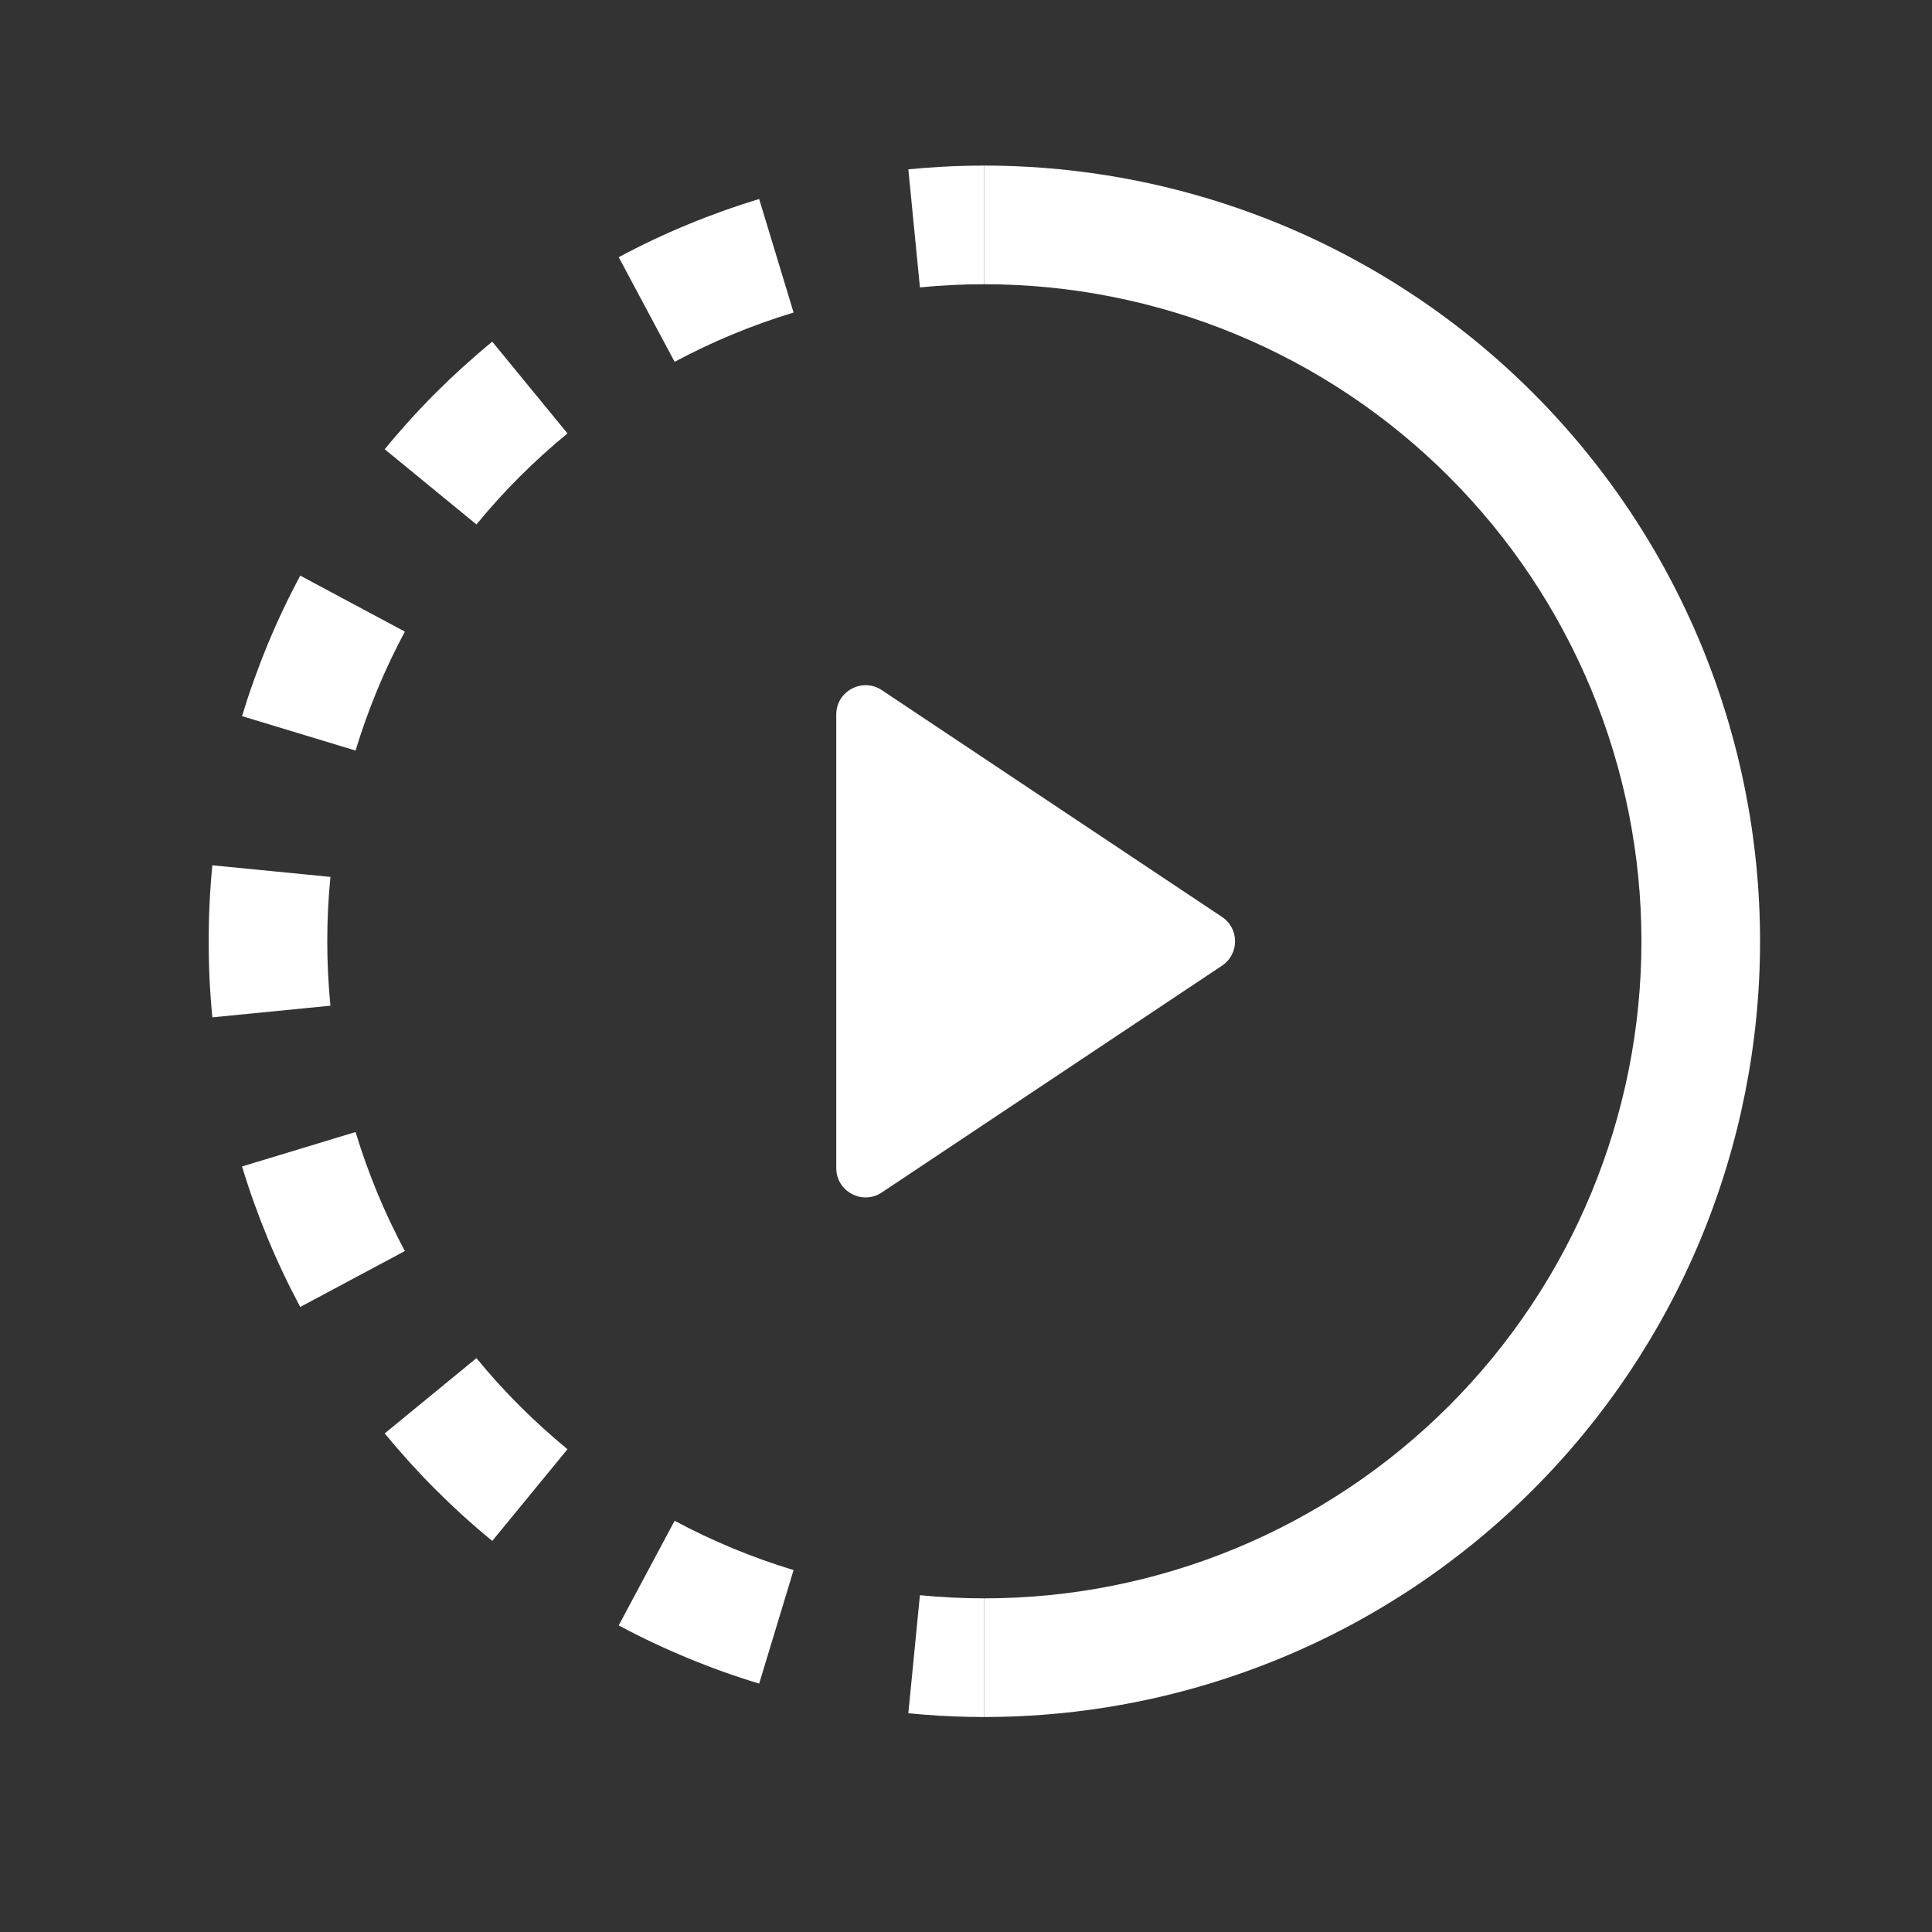 <svg width="33" height="33" viewBox="0 0 33 33" fill="none" xmlns="http://www.w3.org/2000/svg">
<rect x="0" y="0" width="33" height="33" fill="#333333" stroke="none"/>
<path fill-rule="evenodd" clip-rule="evenodd" d="M16.813 4.855C18.287 4.855 19.747 5.145 21.108 5.709C22.47 6.273 23.707 7.1 24.749 8.142C25.791 9.184 26.618 10.422 27.182 11.783C27.746 13.145 28.037 14.604 28.037 16.078C28.037 17.552 27.746 19.011 27.182 20.373C26.618 21.735 25.791 22.972 24.749 24.014C23.707 25.056 22.47 25.883 21.108 26.447C19.747 27.011 18.287 27.301 16.813 27.301V29.328C17.155 29.328 17.496 29.315 17.836 29.288C19.226 29.181 20.592 28.854 21.884 28.319C23.491 27.654 24.952 26.677 26.182 25.447C27.413 24.217 28.389 22.756 29.055 21.149C29.72 19.541 30.063 17.818 30.063 16.078C30.063 14.338 29.72 12.615 29.055 11.008C28.389 9.4 27.413 7.94 26.182 6.709C24.952 5.479 23.491 4.503 21.884 3.837C20.592 3.302 19.226 2.976 17.836 2.868C17.496 2.842 17.155 2.828 16.813 2.828V4.855Z" fill="white"/>
<path fill-rule="evenodd" clip-rule="evenodd" d="M15.515 2.892C15.607 2.883 15.698 2.875 15.791 2.868C15.961 2.855 16.131 2.845 16.302 2.838C16.472 2.832 16.643 2.828 16.813 2.828V4.855C16.445 4.855 16.078 4.873 15.713 4.909L15.515 2.892ZM13.555 5.338L12.967 3.399C12.553 3.525 12.144 3.671 11.743 3.837C11.341 4.003 10.949 4.189 10.568 4.393L11.523 6.18C11.846 6.007 12.178 5.85 12.518 5.709C12.858 5.568 13.204 5.445 13.555 5.338ZM9.693 7.403L8.408 5.836C8.073 6.111 7.752 6.402 7.444 6.709C7.137 7.016 6.846 7.338 6.571 7.673L8.138 8.958C8.37 8.675 8.617 8.402 8.877 8.142C9.138 7.882 9.41 7.635 9.693 7.403ZM6.915 10.788L5.128 9.832C4.924 10.214 4.738 10.606 4.572 11.008C4.406 11.409 4.26 11.818 4.134 12.232L6.073 12.82C6.18 12.469 6.304 12.123 6.444 11.783C6.585 11.443 6.743 11.111 6.915 10.788ZM5.644 14.978L3.627 14.78C3.585 15.21 3.564 15.644 3.564 16.078C3.564 16.513 3.585 16.946 3.627 17.377L5.644 17.178C5.608 16.813 5.59 16.446 5.59 16.078C5.59 15.71 5.608 15.343 5.644 14.978ZM6.073 19.336L4.134 19.924C4.26 20.339 4.406 20.747 4.572 21.149C4.738 21.55 4.924 21.942 5.128 22.324L6.915 21.369C6.743 21.045 6.585 20.713 6.444 20.373C6.304 20.033 6.18 19.687 6.073 19.336ZM8.138 23.198L6.571 24.484C6.846 24.818 7.137 25.14 7.444 25.447C7.752 25.754 8.073 26.046 8.408 26.32L9.693 24.754C9.41 24.521 9.138 24.274 8.877 24.014C8.617 23.754 8.37 23.482 8.138 23.198ZM11.523 25.976L10.568 27.763C10.949 27.968 11.341 28.153 11.743 28.319C12.144 28.486 12.553 28.632 12.967 28.757L13.555 26.818C13.204 26.712 12.858 26.588 12.518 26.447C12.178 26.306 11.846 26.149 11.523 25.976ZM16.813 29.328C16.643 29.328 16.472 29.325 16.302 29.318C16.131 29.311 15.961 29.302 15.791 29.288C15.698 29.281 15.607 29.273 15.515 29.264L15.713 27.247C16.078 27.283 16.445 27.301 16.813 27.301V29.328Z" fill="white"/>
<path d="M20.873 16.494C21.17 16.296 21.17 15.86 20.873 15.662L15.062 11.788C14.73 11.567 14.284 11.805 14.284 12.204V19.952C14.284 20.351 14.73 20.59 15.062 20.368L20.873 16.494Z" fill="white"/>
</svg>
